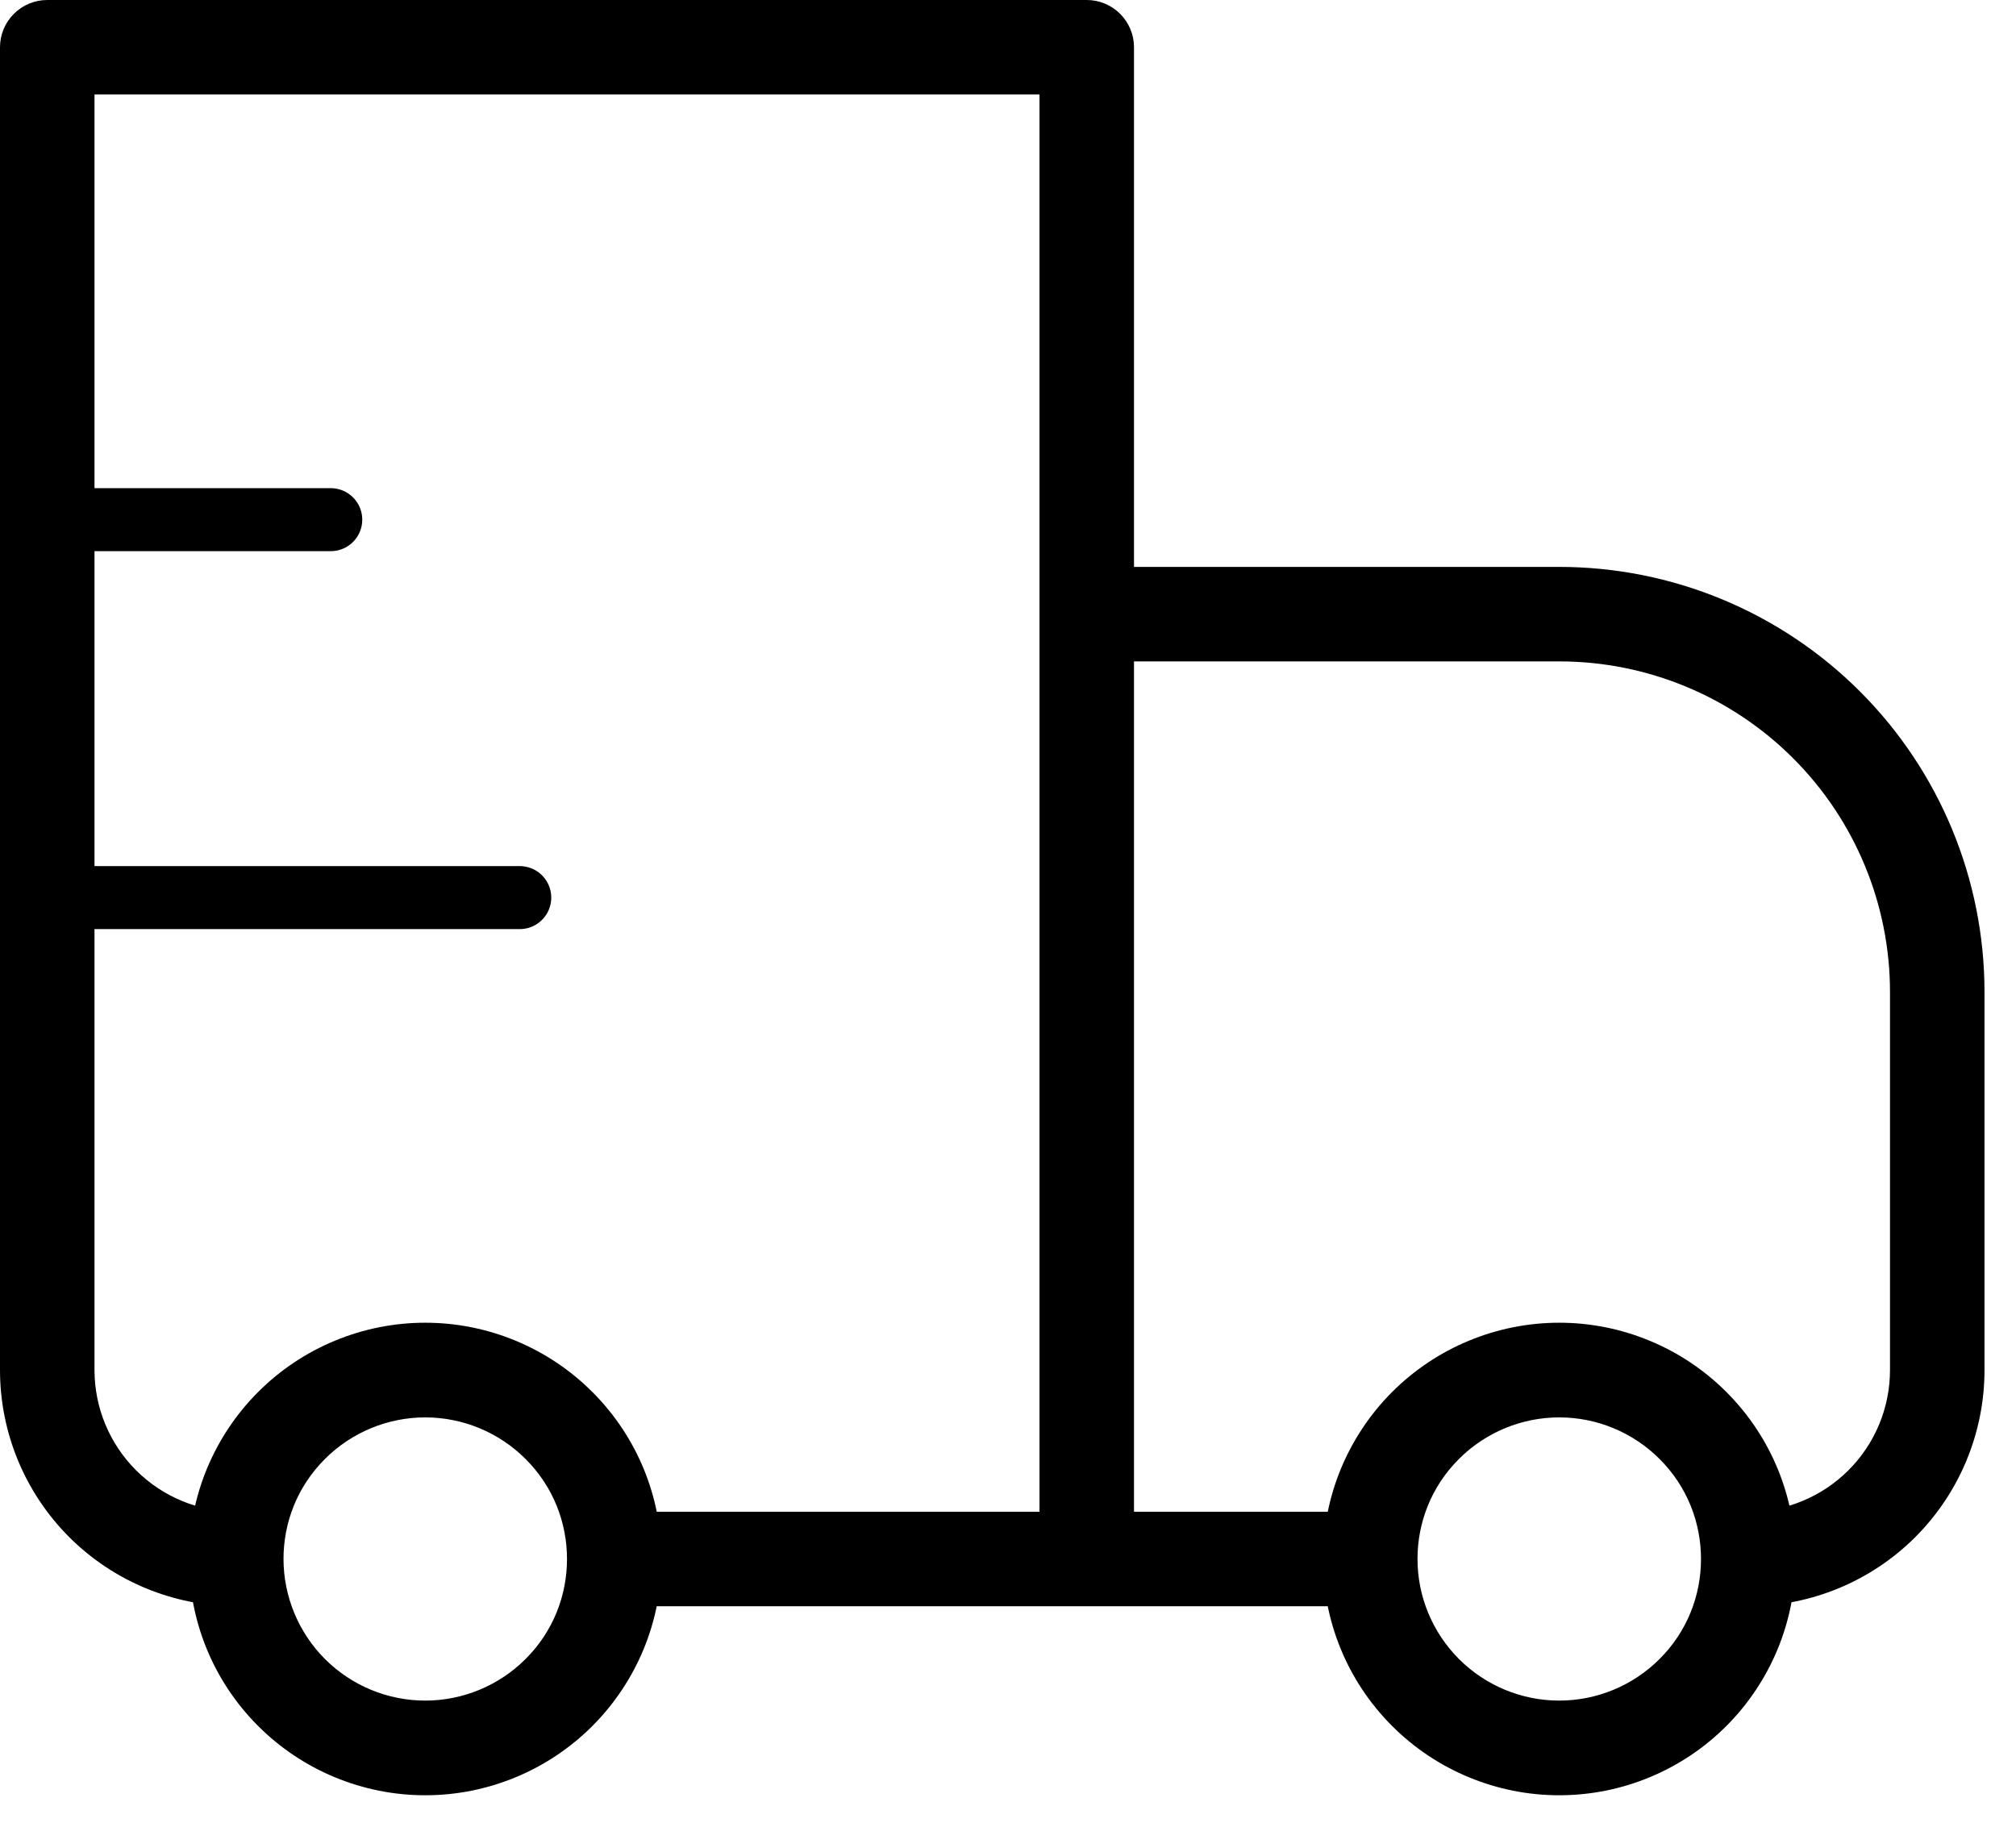 <svg width="32" height="29" viewBox="0 0 32 29" fill="none" xmlns="http://www.w3.org/2000/svg">
<path d="M0.75 0.75V0C0.551 0 0.36 0.079 0.22 0.22C0.079 0.36 0 0.551 0 0.75H0.75ZM17.25 0.75H18C18 0.551 17.921 0.36 17.78 0.22C17.64 0.079 17.449 0 17.25 0V0.75ZM17.25 9.75V9C17.051 9 16.86 9.079 16.72 9.22C16.579 9.36 16.5 9.551 16.5 9.75H17.25ZM0.75 1.5H17.25V0H0.75V1.5ZM16.5 0.75V24.75H18V0.75H16.5ZM1.5 21.75V0.75H0V21.75H1.5ZM17.25 10.5H24.75V9H17.25V10.5ZM30 15.75V21.75H31.5V15.75H30ZM18 24.75V9.75H16.5V24.75H18ZM26.34 26.34C25.918 26.761 25.346 26.998 24.75 26.998C24.154 26.998 23.582 26.761 23.16 26.34L22.098 27.402C22.446 27.75 22.86 28.027 23.315 28.215C23.77 28.404 24.258 28.501 24.75 28.501C25.242 28.501 25.73 28.404 26.185 28.215C26.64 28.027 27.054 27.75 27.402 27.402L26.34 26.34ZM23.16 23.16C23.582 22.739 24.154 22.502 24.75 22.502C25.346 22.502 25.918 22.739 26.34 23.16L27.402 22.098C27.054 21.75 26.64 21.473 26.185 21.285C25.73 21.096 25.242 20.999 24.75 20.999C24.258 20.999 23.77 21.096 23.315 21.285C22.86 21.473 22.446 21.75 22.098 22.098L23.16 23.16ZM8.34 26.34C7.918 26.761 7.346 26.998 6.75 26.998C6.154 26.998 5.582 26.761 5.16 26.34L4.098 27.402C4.446 27.75 4.86 28.027 5.315 28.215C5.77 28.404 6.257 28.501 6.75 28.501C7.243 28.501 7.73 28.404 8.185 28.215C8.64 28.027 9.054 27.75 9.402 27.402L8.34 26.34ZM5.16 23.16C5.582 22.739 6.154 22.502 6.75 22.502C7.346 22.502 7.918 22.739 8.34 23.16L9.402 22.098C9.054 21.75 8.64 21.473 8.185 21.285C7.73 21.096 7.243 20.999 6.75 20.999C6.257 20.999 5.77 21.096 5.315 21.285C4.86 21.473 4.446 21.75 4.098 22.098L5.16 23.16ZM26.34 23.16C26.781 23.598 27 24.172 27 24.75H28.5C28.5 23.791 28.134 22.83 27.402 22.098L26.34 23.16ZM27 24.75C27 25.328 26.781 25.902 26.34 26.34L27.402 27.402C27.75 27.054 28.026 26.64 28.215 26.185C28.403 25.73 28.5 25.242 28.5 24.75H27ZM21.75 24H17.25V25.5H21.75V24ZM23.16 26.34C22.738 25.918 22.5 25.346 22.5 24.75H21C21 25.709 21.366 26.67 22.098 27.402L23.16 26.34ZM22.5 24.75C22.5 24.172 22.719 23.598 23.16 23.16L22.098 22.098C21.75 22.446 21.474 22.86 21.285 23.315C21.097 23.77 21 24.258 21 24.75H22.5ZM5.16 26.34C4.738 25.918 4.501 25.346 4.5 24.75H3C3 25.709 3.366 26.67 4.098 27.402L5.16 26.34ZM4.5 24.75C4.5 24.172 4.719 23.598 5.16 23.16L4.098 22.098C3.75 22.446 3.474 22.86 3.285 23.315C3.097 23.77 3 24.258 3 24.75H4.5ZM17.25 24H9.75V25.5H17.25V24ZM8.34 23.16C8.781 23.598 9 24.172 9 24.75H10.5C10.5 23.791 10.134 22.83 9.402 22.098L8.34 23.16ZM9 24.75C9 25.328 8.781 25.902 8.34 26.34L9.402 27.402C9.75 27.054 10.026 26.64 10.215 26.185C10.403 25.73 10.5 25.242 10.5 24.75H9ZM30 21.75C30 22.347 29.763 22.919 29.341 23.341C28.919 23.763 28.347 24 27.75 24V25.5C28.745 25.5 29.698 25.105 30.402 24.402C31.105 23.698 31.5 22.745 31.5 21.75H30ZM24.75 10.5C26.142 10.5 27.478 11.053 28.462 12.038C29.447 13.022 30 14.358 30 15.75H31.5C31.5 13.96 30.789 12.243 29.523 10.977C28.257 9.711 26.54 9 24.75 9V10.5ZM0 21.75C0 22.745 0.395 23.698 1.098 24.402C1.802 25.105 2.755 25.5 3.75 25.5V24C3.153 24 2.581 23.763 2.159 23.341C1.737 22.919 1.5 22.347 1.5 21.75H0Z" fill="black"/>
<path d="M0.75 8.25H5.25M0.75 14.25H8.25" stroke="black" stroke-linecap="round" stroke-linejoin="round"/>
</svg>
